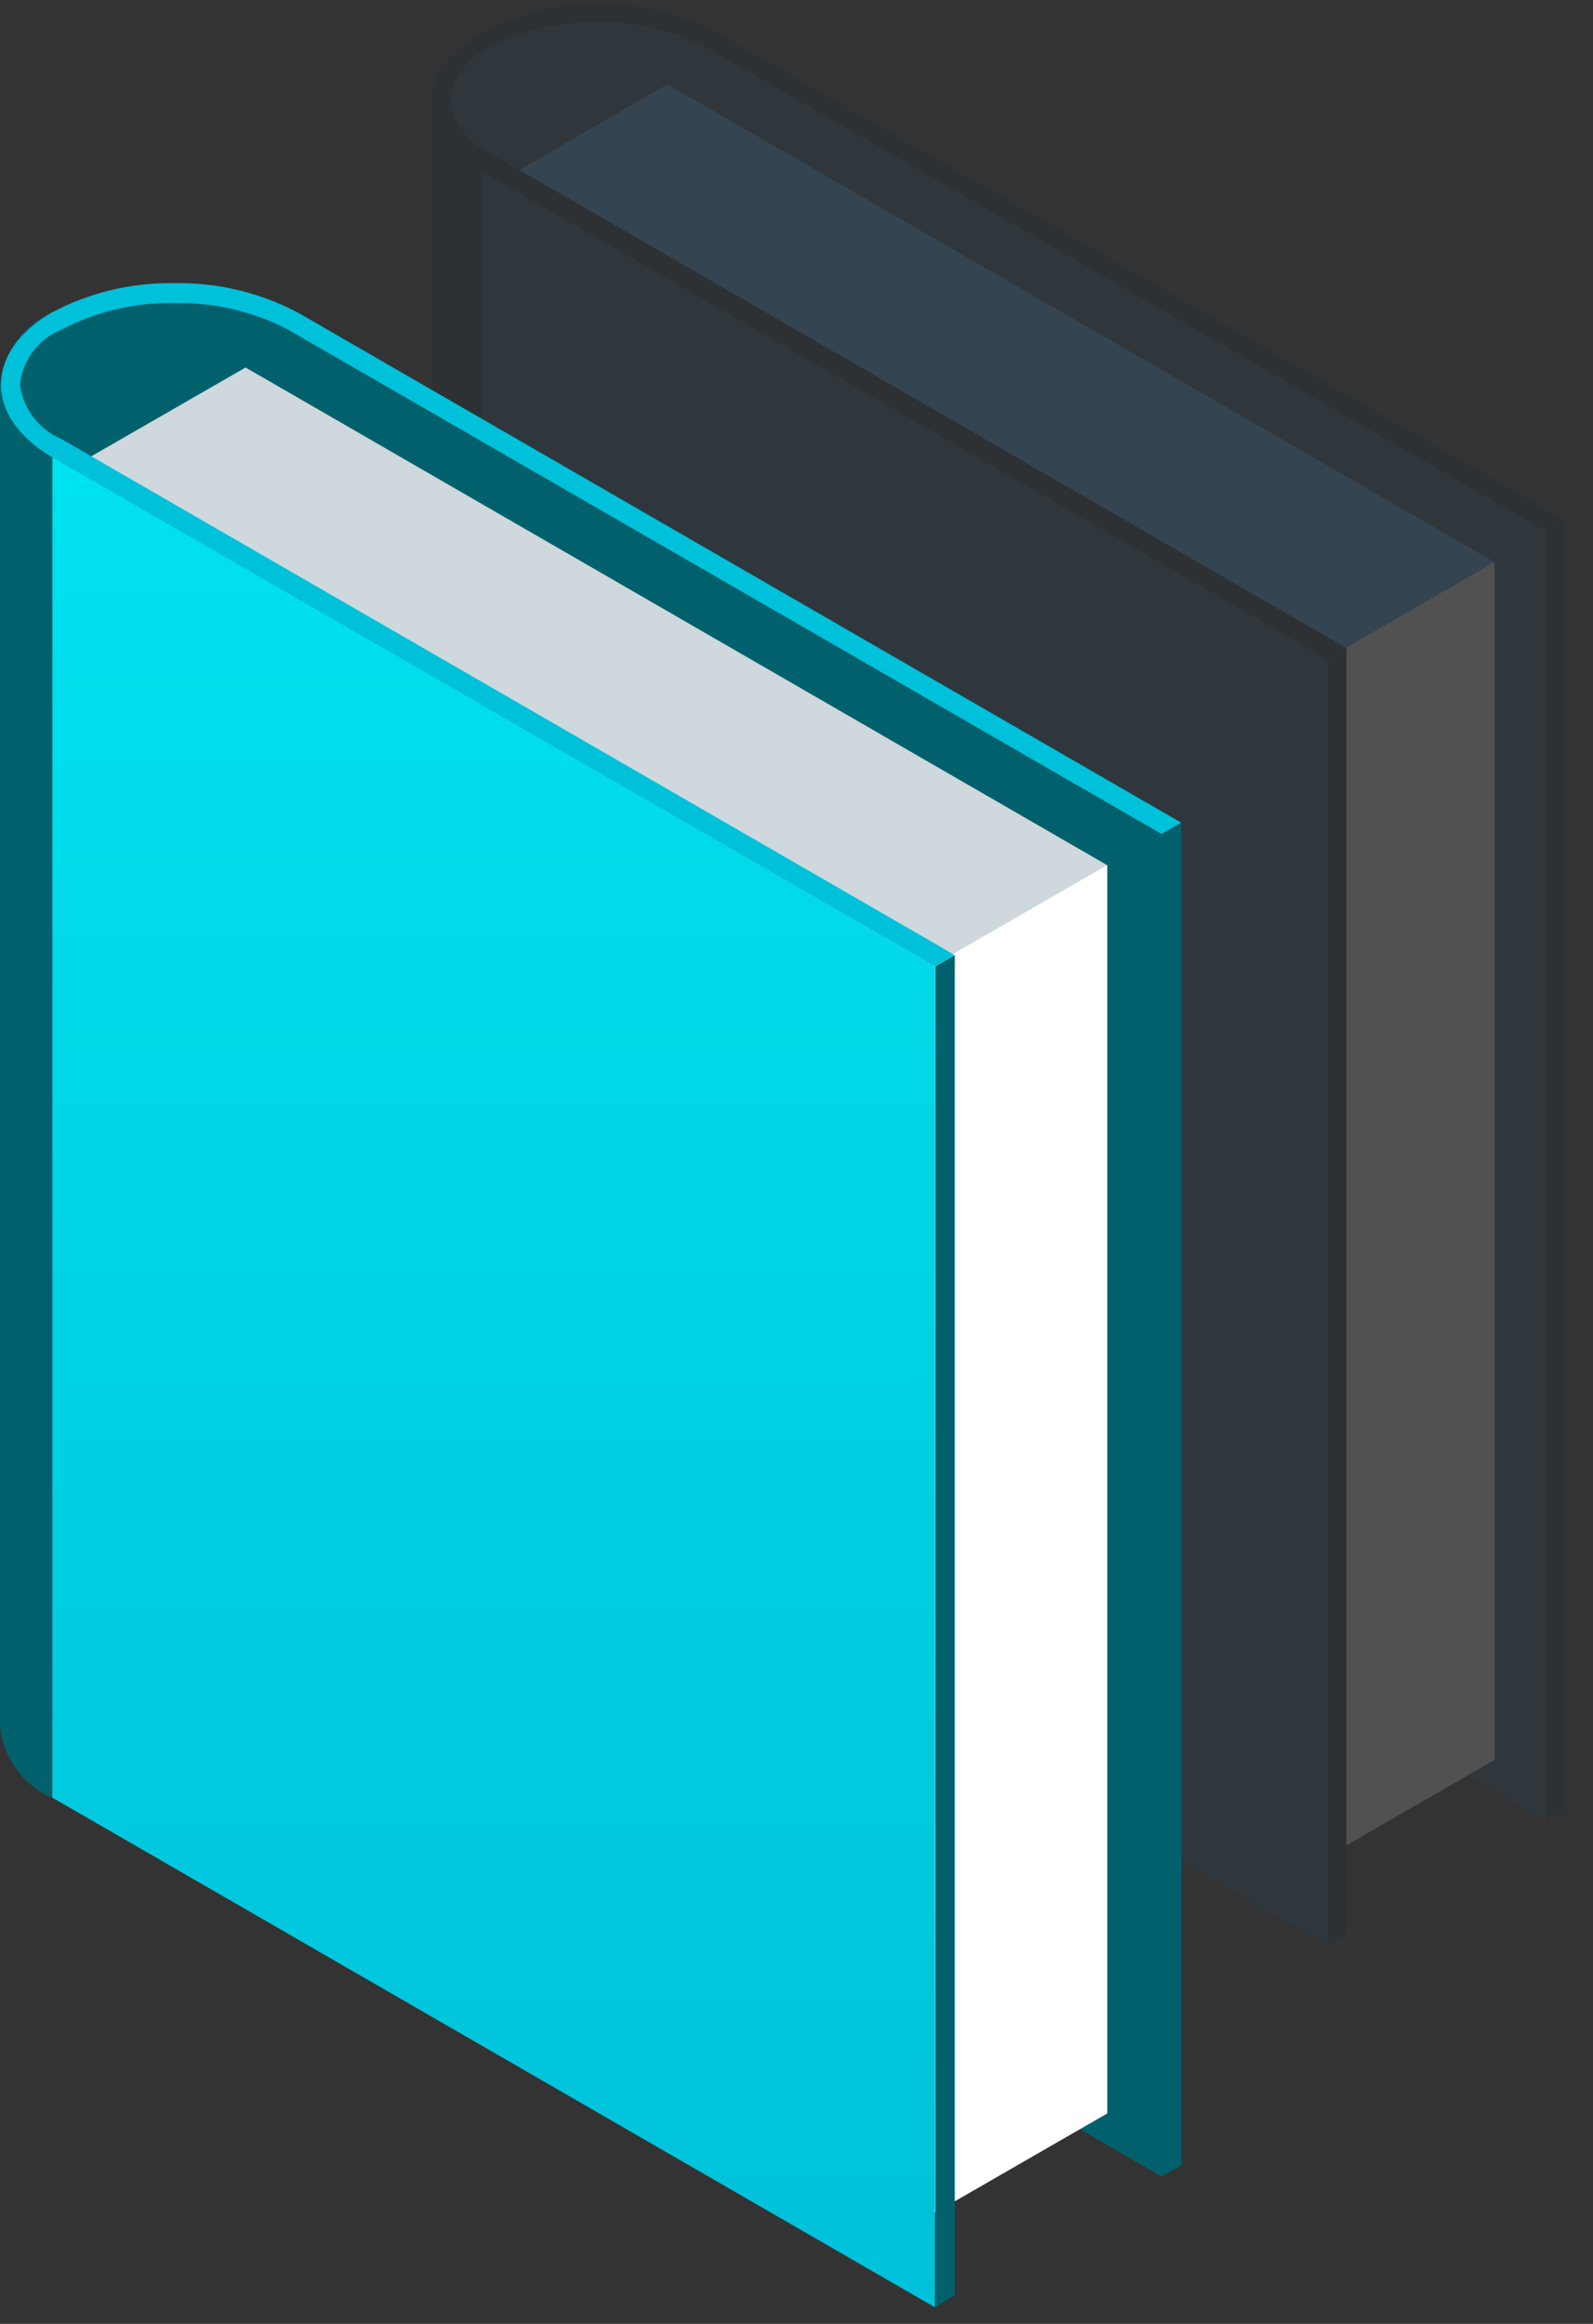 <svg width="48" height="70" viewBox="0 0 48 70" fill="none" xmlns="http://www.w3.org/2000/svg">
<rect x="0" y="0" width="48" height="70" fill="#333333" stroke="none"/>
<g opacity="0.15">
<path d="M23.15 41.821C23.155 40.203 20.893 38.885 18.099 38.877C15.304 38.869 13.035 40.175 13.03 41.793C13.026 43.411 15.288 44.729 18.082 44.737C20.877 44.745 23.146 43.439 23.15 41.821Z" fill="#2F7DB5"/>
<path d="M21.64 1C19.39 -0.14 16.73 -0.14 14.48 1C13.669 1.36 13.107 2.119 13 3V41.81L22.81 41.09L46.58 54.84L47.16 54.51V15.7L21.64 1Z" fill="#1E5176"/>
<path d="M45.03 53.01L38.98 56.5L15.08 42.58V5.45L20.11 2.54L45.03 16.93V53.01Z" fill="#3FA9F5"/>
<path d="M45.03 53.01L38.98 56.5V20.42L45.03 16.93V53.01Z" fill="white"/>
<path d="M40.04 58.62L14.53 43.89V5.13L40.04 19.86V58.62Z" fill="#1E5176"/>
<path d="M14.51 43.89C13.67 43.518 13.094 42.724 13 41.81V3C13.088 3.913 13.661 4.708 14.5 5.08L14.51 43.89Z" fill="#0E2536"/>
<path d="M18.06 0.68C19.21 0.655 20.346 0.927 21.36 1.47L46.58 16L47.16 15.67L21.64 1C20.542 0.404 19.31 0.098 18.06 0.11C16.81 0.096 15.578 0.403 14.48 1C12.48 2.15 12.48 4 14.48 5.15L40 19.86L40.57 19.53L40.29 19.36L14.79 4.62C14.123 4.339 13.661 3.719 13.58 3C13.67 2.3 14.122 1.7 14.77 1.42C15.786 0.898 16.918 0.643 18.06 0.68Z" fill="#0E2536"/>
<path fill-rule="evenodd" clip-rule="evenodd" d="M46.58 54.84V16L47.16 15.7V54.51L46.58 54.84ZM40 58.61V19.86L40.57 19.53V58.26L40 58.61Z" fill="#0E2536"/>
</g>
<path d="M10.585 52C10.589 50.31 8.229 48.933 5.313 48.925C2.397 48.917 0.029 50.281 0.025 51.971C0.02 53.66 2.38 55.037 5.296 55.045C8.212 55.053 10.58 53.69 10.585 52Z" fill="#455A64"/>
<path d="M9 9.43C6.655 8.23 3.875 8.23 1.53 9.43C0.667 9.82 0.082 10.646 0 11.59H0V52L10.22 51.24L35 65.56L35.59 65.22V24.78L9 9.43Z" fill="#00616D"/>
<path d="M33.36 63.66L27.06 67.29L2.15 52.78V14.09L7.4 11.07L33.36 26.06V63.66Z" fill="#CFD8DC"/>
<path d="M33.36 63.66L27.06 67.29V29.69L33.36 26.06V63.66Z" fill="white"/>
<path d="M28.17 69.5L1.58 54.15V13.76L28.17 29.11V69.5Z" fill="url(#paint0_linear)"/>
<path d="M1.56 54.15C0.691 53.766 0.095 52.945 0 52V11.59C0.092 12.539 0.688 13.364 1.56 13.75V54.15Z" fill="#00616D"/>
<path d="M5.26 9.13C6.457 9.104 7.641 9.382 8.7 9.94L35 25.12L35.59 24.78L9 9.43C7.851 8.816 6.563 8.506 5.26 8.53C3.96 8.505 2.675 8.815 1.53 9.43C-0.47 10.62 -0.47 12.55 1.53 13.75L28.17 29.11L28.76 28.77L28.46 28.59L1.86 13.23C1.175 12.946 0.694 12.316 0.6 11.58C0.677 10.849 1.15 10.219 1.83 9.94C2.886 9.382 4.066 9.103 5.26 9.13Z" fill="#00C1DA"/>
<path fill-rule="evenodd" clip-rule="evenodd" d="M35 65.56V25.12L35.59 24.78V65.22L35 65.56ZM28.18 69.5V29.11L28.77 28.77V69.13L28.18 69.5Z" fill="#00616D"/>
<defs>
<linearGradient id="paint0_linear" x1="1.58" y1="13.76" x2="1.58" y2="69.5" gradientUnits="userSpaceOnUse">
<stop stop-color="#00E2EF"/>
<stop offset="1" stop-color="#00C1DA"/>
</linearGradient>
</defs>
</svg>
